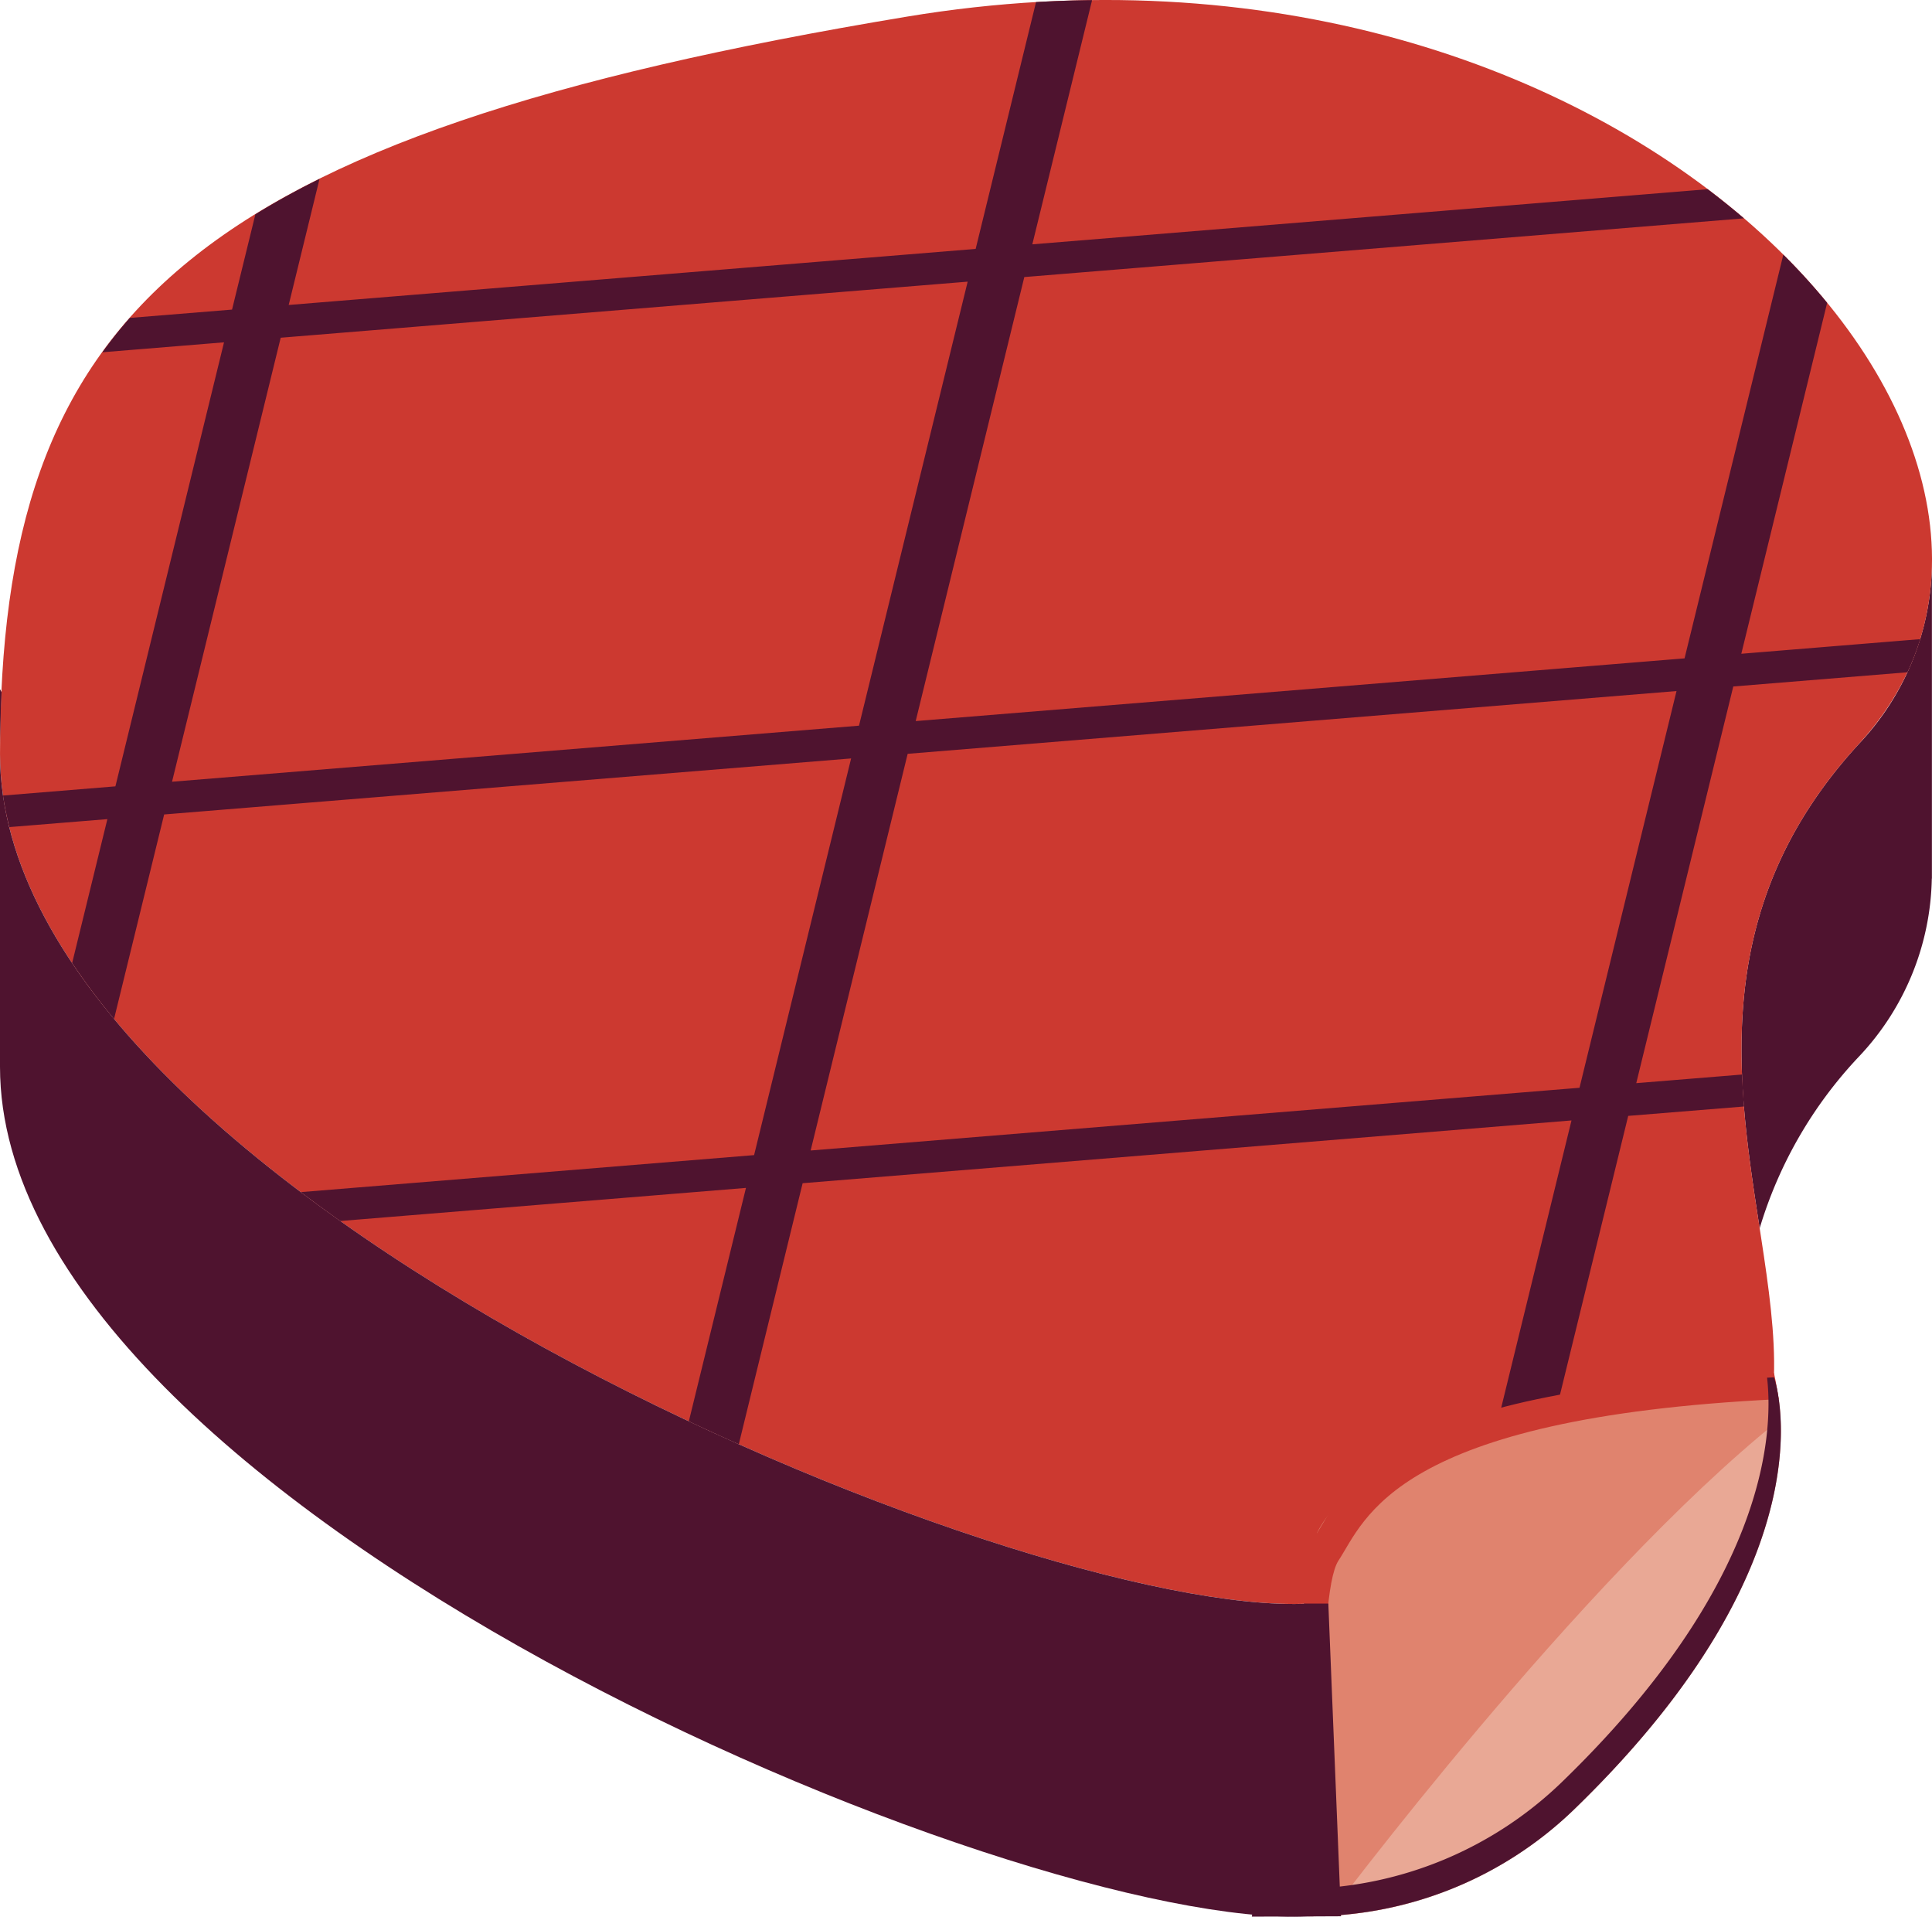 <svg xmlns="http://www.w3.org/2000/svg" width="123.463" height="122.455" viewBox="0 0 123.463 122.455"><defs><style>.a{fill:#4f132f;}.b{fill:#cc3930;}.c{fill:#e59884;}.d{fill:#e9a895;}.e{fill:#e0836e;}</style></defs><g transform="translate(0 -0.001)"><path class="a" d="M660.489,208.481v-.162l0,0Z" transform="translate(-537.034 -172.963)"/><path class="a" d="M622.5,211.194l-.1-.2v4.137C622.407,213.778,622.446,212.471,622.5,211.194Z" transform="translate(-622.407 -166.961)"/><path class="a" d="M664.252,220.079c-9.6,10.423-7.816,21.482-6.358,30.968a27.4,27.4,0,0,1,6.358-10.987,16.994,16.994,0,0,0,4.643-11.357l.007-.007v-.224q0-.2,0-.408V208.495A16.983,16.983,0,0,1,664.252,220.079Z" transform="translate(-545.445 -172.568)"/><path class="b" d="M706.035,299.866s-3.436-13.5,29.723-14.463l.01.007c.38-10.964-7.6-26.312,5.446-40.486,17.015-18.479-14.705-54.106-60.846-46.448s-57.96,19.144-57.96,47.116,65.122,55.228,83.628,54.274Z" transform="translate(-622.407 -197.413)"/><path class="a" d="M660.489,208.481v-.162l0,0Z" transform="translate(-537.034 -172.963)"/><path class="a" d="M622.5,211.194l-.1-.2v4.137C622.407,213.778,622.446,212.471,622.5,211.194Z" transform="translate(-622.407 -166.961)"/><path class="a" d="M718.113,287.72c1.151-.331,2.406-.639,3.777-.914l4.432-18.107,7.4-.6c-.052-.678-.1-1.358-.123-2.042l-6.763.551,6.2-25.343,11.127-.908a16.348,16.348,0,0,0,.817-2.117l-11.431.934,5.485-22.419a40.233,40.233,0,0,0-2.8-3.077l-6.312,25.79-49.133,4.007,6.941-28.368,45.984-3.751q-1.114-.953-2.315-1.861l-43.157,3.521,3.819-15.6c-1.183.013-2.376.052-3.582.123l-3.858,15.769-43.9,3.582,1.971-8.056q-2.188,1.084-4.1,2.266l-1.491,6.085-6.533.532q-.938,1.065-1.754,2.195l7.774-.635-6.941,28.368-7.178.587c.1.674.24,1.345.405,2.016l6.26-.509-2.25,9.188a43.94,43.94,0,0,0,2.678,3.573l3.2-13.059,43.9-3.579-6.2,25.343L641.5,273.569c.827.622,1.663,1.238,2.522,1.845l25.92-2.114-3.65,14.91q1.6.754,3.193,1.465L673.564,273l49.133-4.01Zm-84.847-40.37,6.944-28.367,43.9-3.582-6.944,28.368Zm40.81,23.56,6.2-25.343,49.133-4.01-6.2,25.346Z" transform="translate(-622.272 -197.405)"/><path class="a" d="M706.035,266.549c-18.505.953-83.624-26.306-83.628-54.275v19.977c0,27.969,65.122,55.228,83.628,54.275Z" transform="translate(-622.407 -164.095)"/><path class="c" d="M678.2,224.556s4.13,11.266-12.8,27.635a24.278,24.278,0,0,1-16.933,6.8h0s-1.173-21.433.561-24.069S652.571,225.6,678.2,224.556Z" transform="translate(-564.843 -136.559)"/><path class="d" d="M678.2,224.556s4.13,11.266-12.8,27.635a24.278,24.278,0,0,1-16.933,6.8h0s-1.173-21.433.561-24.069S652.571,225.6,678.2,224.556Z" transform="translate(-564.843 -136.559)"/><path class="e" d="M649.116,258.717s16.019-21.439,28.76-31.648l-.713-2.406s-24.724,1.31-28.8,9.616Z" transform="translate(-564.211 -136.319)"/><path class="b" d="M650.393,236.454c1.712-2.6,3.508-9.129,28.131-10.313-.13-.908-.3-1.67-.3-1.67-25.631,1.044-27.479,7.6-29.214,10.235s-.525,24.471-.525,24.471c.425,0,.853-.01,1.277-.032C649.537,254.373,648.924,238.685,650.393,236.454Z" transform="translate(-564.859 -136.748)"/><path class="a" d="M678,224.556c-.153.007-.292.016-.441.023.428,3.767-.162,13.315-13.15,25.871a24.273,24.273,0,0,1-16.23,6.782c.052,1.093.088,1.757.088,1.757a24.277,24.277,0,0,0,16.933-6.8C682.125,235.822,678,224.556,678,224.556Z" transform="translate(-564.635 -136.559)"/><path class="a" d="M650.406,229.015h1.565l.81,19.979-5.7.024Z" transform="translate(-567.085 -126.563)"/></g></svg>